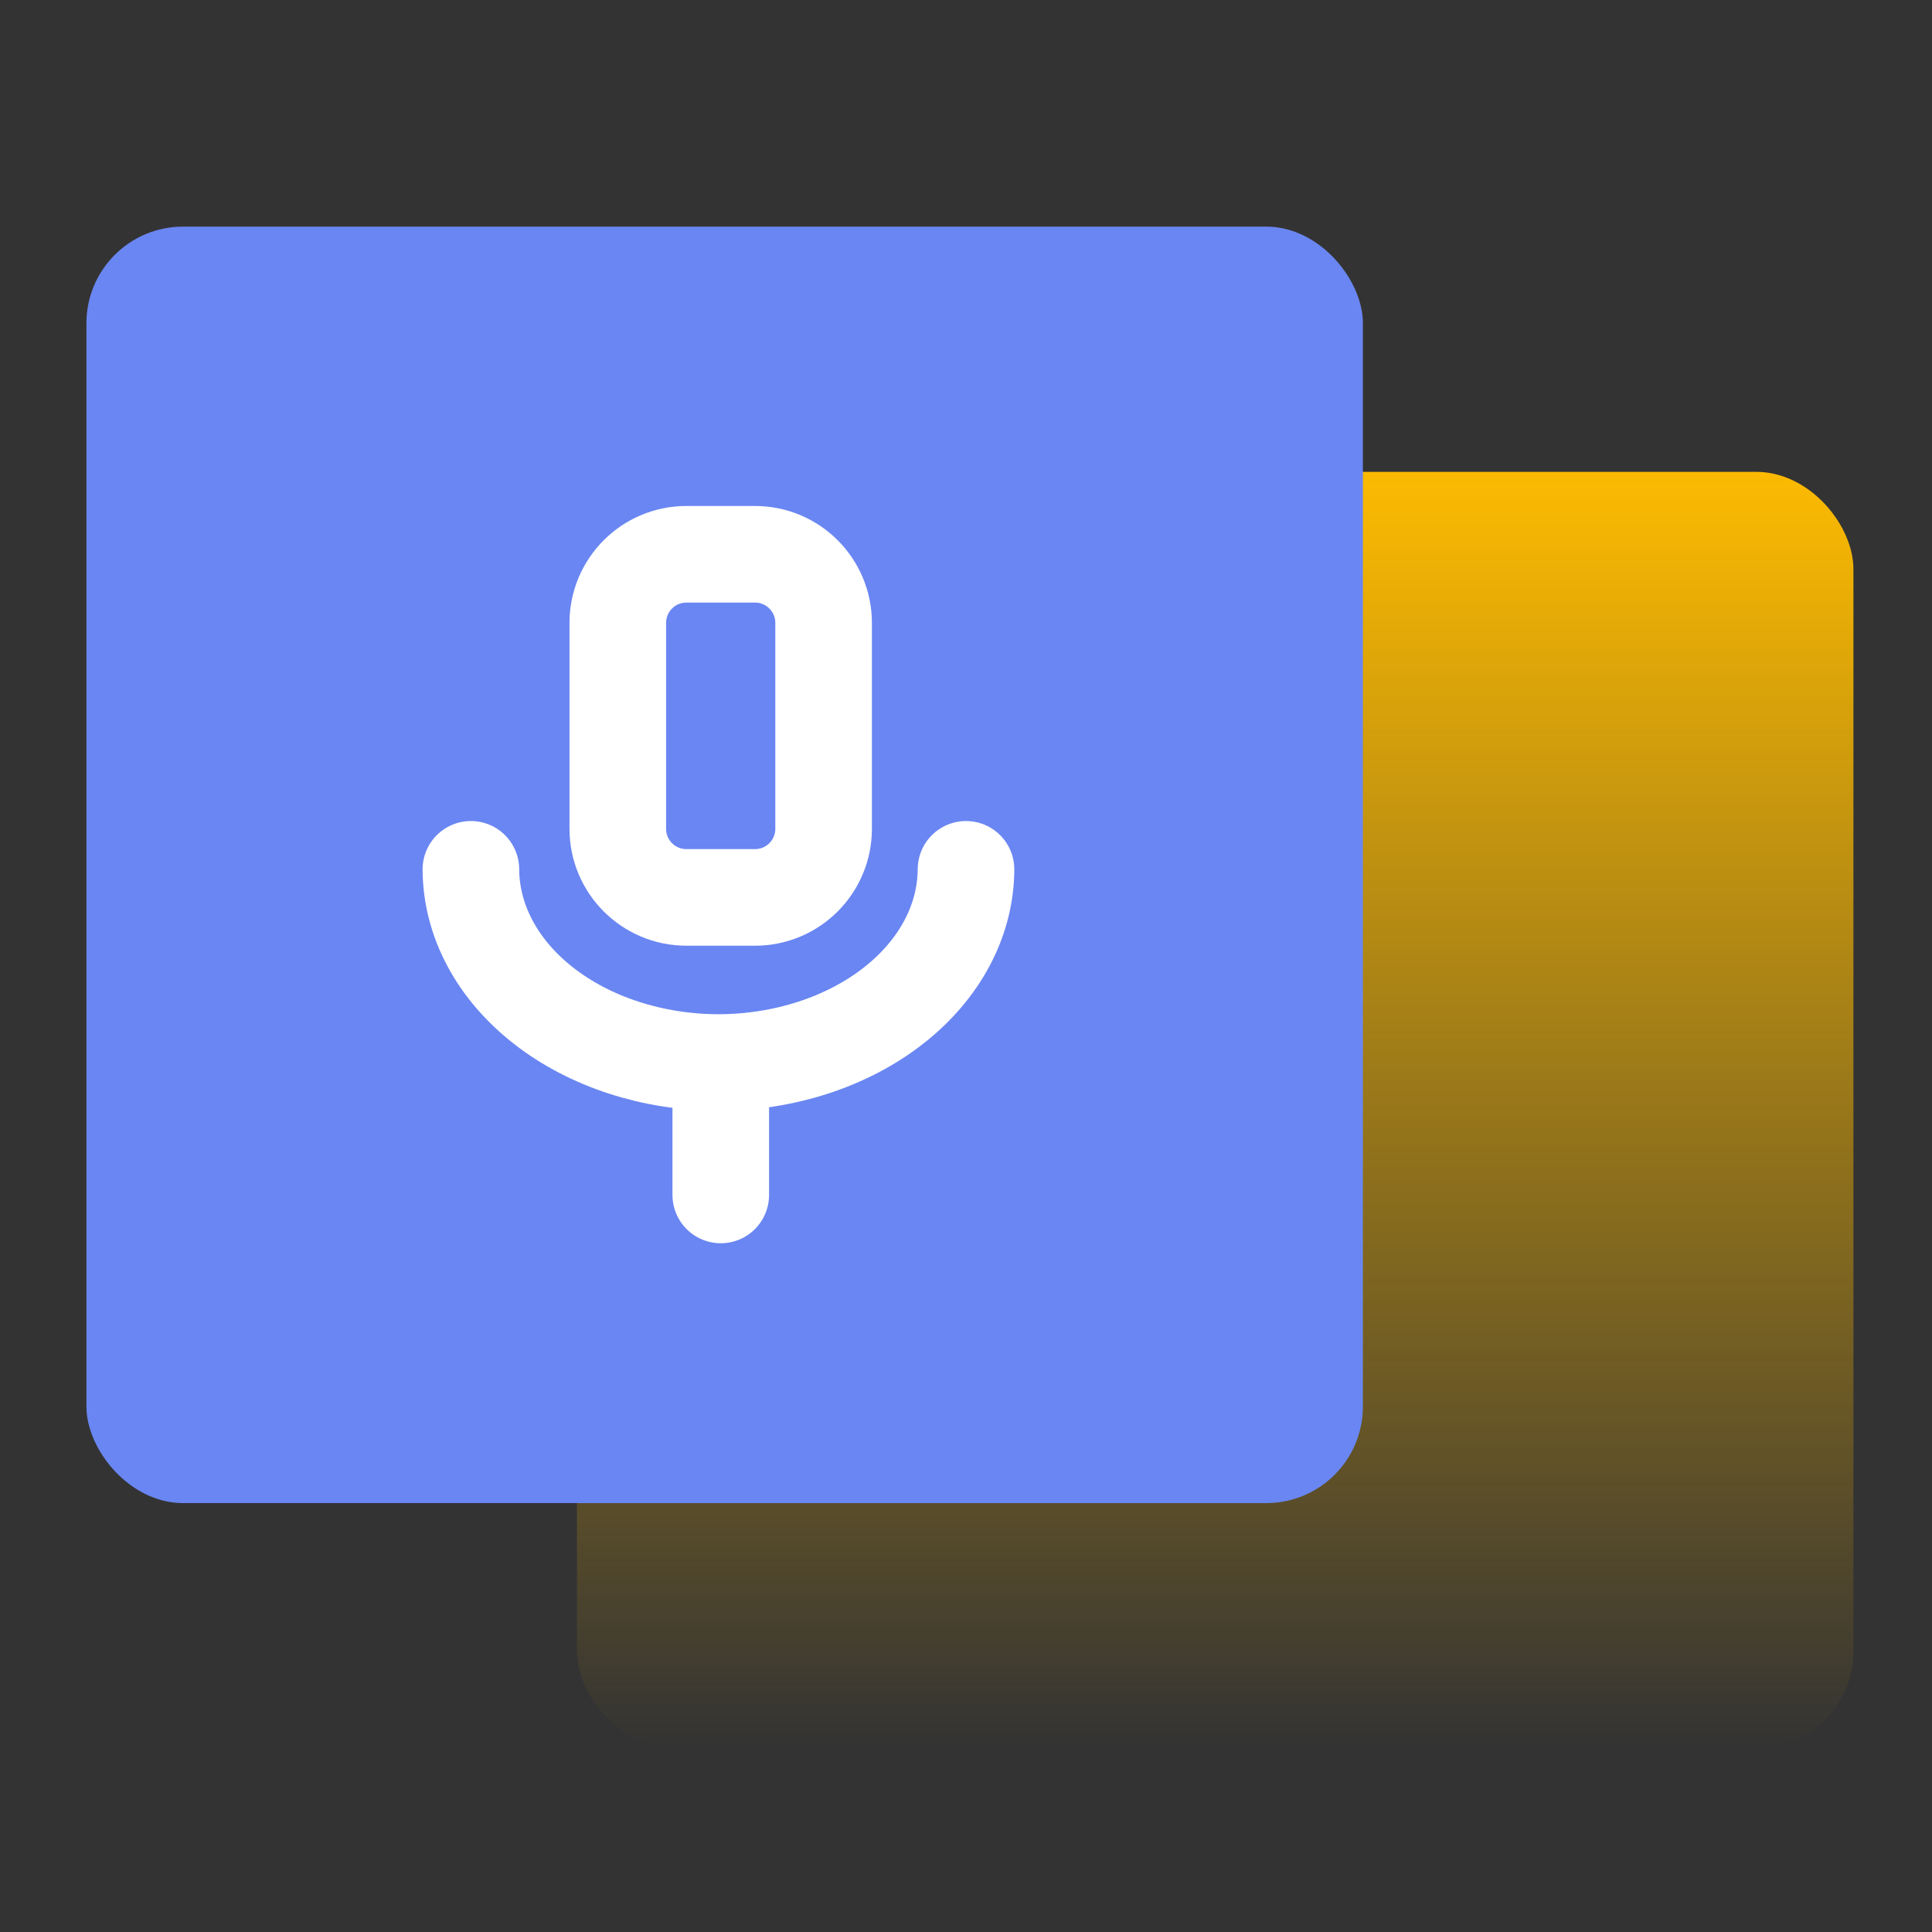 <svg width="30" height="30" viewBox="0 0 30 30" fill="none" xmlns="http://www.w3.org/2000/svg">
<rect x="0" y="0" width="30" height="30" fill="#333333" stroke="none"/>
<rect x="8.959" y="7.327" width="19.821" height="19.821" rx="1.509" fill="url(#paint0_linear_1024_231204)"/>
<rect x="1.342" y="3.519" width="19.821" height="19.821" rx="1.5" fill="#6A86F2"/>
<path d="M11.724 8.607H10.658C10.07 8.607 9.593 9.084 9.593 9.673V12.869C9.593 13.458 10.07 13.935 10.658 13.935H11.724C12.312 13.935 12.789 13.458 12.789 12.869V9.673C12.789 9.084 12.312 8.607 11.724 8.607Z" stroke="white" stroke-width="1.5" stroke-linecap="round" stroke-linejoin="round"/>
<path d="M15 13.499C14.997 14.294 14.591 15.056 13.871 15.618C13.151 16.18 12.175 16.497 11.156 16.499C10.138 16.497 9.162 16.18 8.442 15.618C7.721 15.056 7.315 14.294 7.312 13.499" stroke="white" stroke-width="1.5" stroke-linecap="round" stroke-linejoin="round"/>
<path d="M11.192 16.957V18.555" stroke="white" stroke-width="1.5" stroke-linecap="round" stroke-linejoin="round"/>
<defs>
<linearGradient id="paint0_linear_1024_231204" x1="18.869" y1="7.327" x2="18.869" y2="27.148" gradientUnits="userSpaceOnUse">
<stop stop-color="#FCBA01"/>
<stop offset="1" stop-color="#FCBA01" stop-opacity="0"/>
</linearGradient>
</defs>
</svg>

